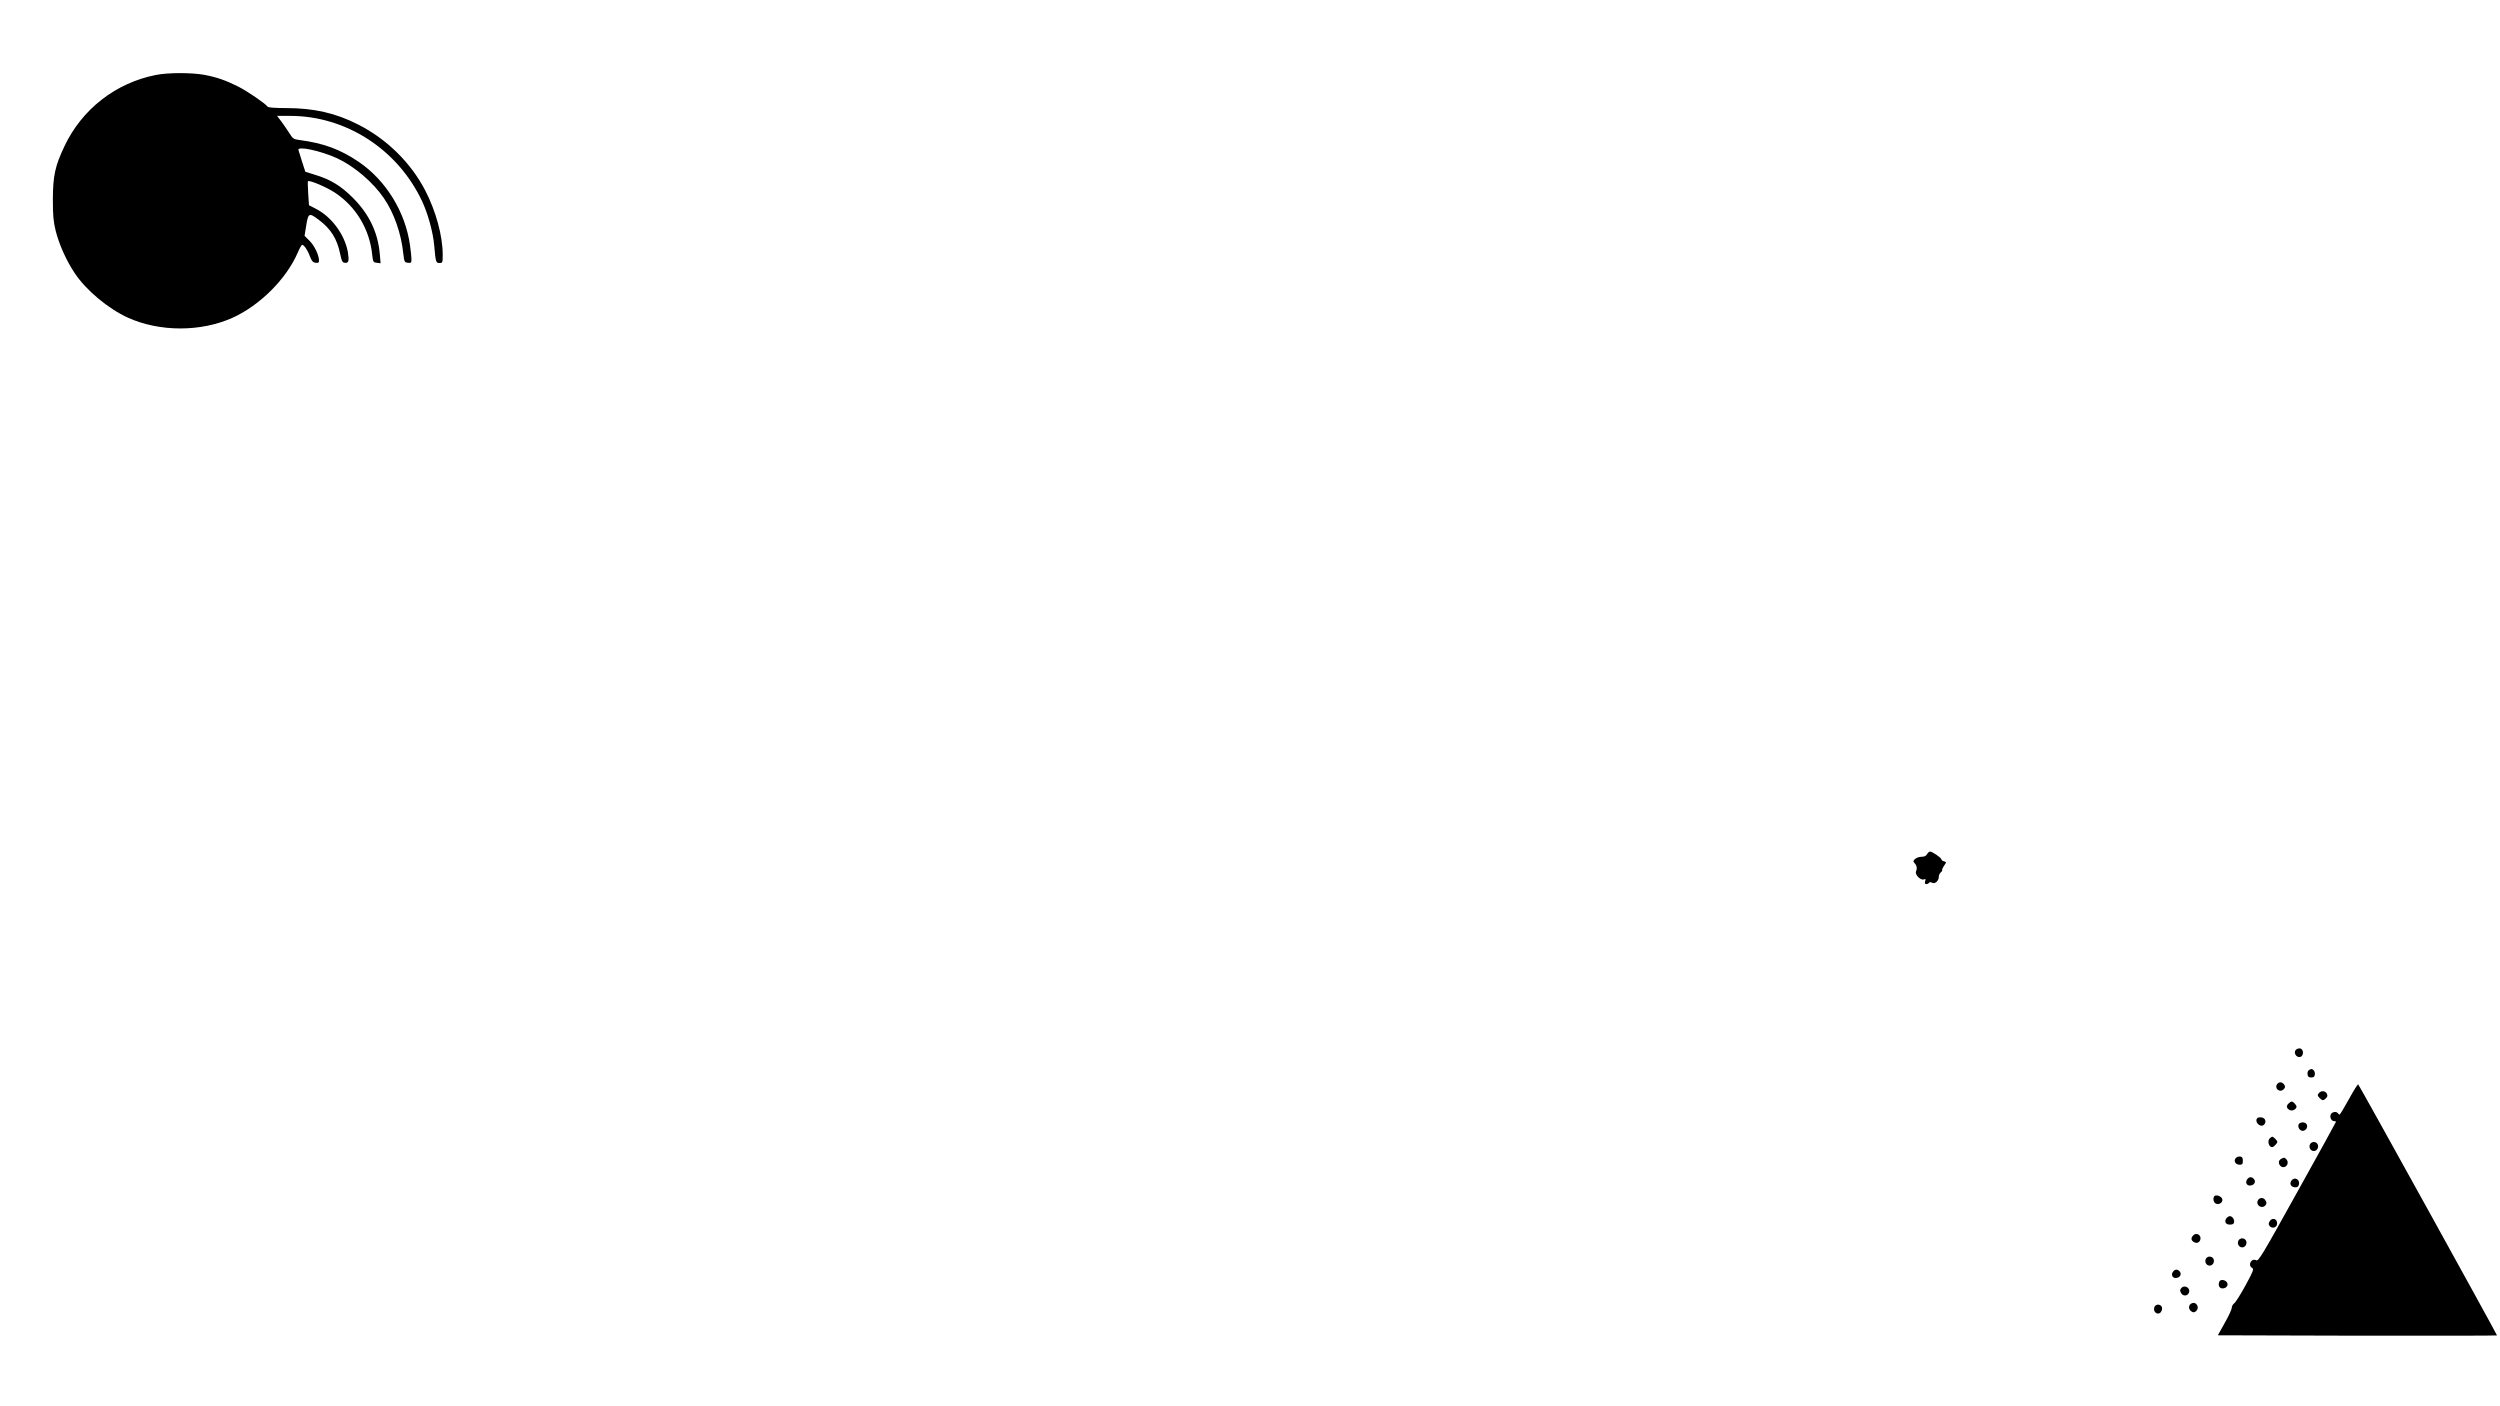 <?xml version="1.0" standalone="no"?>
<!DOCTYPE svg PUBLIC "-//W3C//DTD SVG 20010904//EN"
 "http://www.w3.org/TR/2001/REC-SVG-20010904/DTD/svg10.dtd">
<svg version="1.0" xmlns="http://www.w3.org/2000/svg"
 width="1920pt" height="1080pt" viewBox="0 0 1920 1080"
 preserveAspectRatio="xMidYMid meet">

<g transform="translate(0,1080) scale(0.1,-0.1)"
fill="#000000" stroke="none">
<path d="M1196 10224 c-308 -61 -567 -263 -701 -547 -72 -152 -88 -225 -89
-407 0 -127 4 -171 22 -244 26 -103 82 -229 146 -324 87 -131 257 -273 409
-342 243 -110 561 -110 804 0 209 95 411 296 499 498 14 34 30 62 34 62 14 0
42 -39 59 -86 15 -39 24 -50 45 -52 20 -3 26 1 26 16 0 42 -34 113 -71 151
l-40 40 13 80 c15 96 22 99 96 43 94 -70 141 -147 165 -264 11 -53 16 -64 35
-66 30 -5 35 15 23 85 -25 132 -123 266 -242 328 l-56 29 -6 90 c-3 50 -4 92
-2 94 11 11 146 -46 211 -90 158 -106 261 -277 282 -469 7 -61 8 -64 36 -67
l29 -4 -6 70 c-14 165 -81 307 -207 433 -93 93 -172 141 -295 178 l-70 22 -25
77 c-13 42 -26 83 -28 90 -9 33 171 -6 296 -63 133 -62 277 -184 361 -308 77
-113 132 -269 148 -422 8 -67 9 -70 36 -73 24 -3 27 0 27 27 0 16 -5 64 -11
106 -35 257 -185 500 -394 642 -143 97 -272 144 -457 168 -43 6 -50 10 -76 53
-17 26 -44 66 -62 90 l-32 42 100 0 c429 0 827 -257 1014 -656 45 -96 85 -242
93 -342 11 -124 13 -132 40 -132 24 0 25 3 25 64 0 144 -52 334 -134 493 -110
212 -293 393 -512 505 -172 89 -343 128 -555 128 -87 0 -140 4 -144 11 -14 22
-154 118 -225 154 -98 49 -167 73 -265 91 -98 17 -277 17 -369 -2z"/>
<path d="M14800 4240 c-7 -13 -21 -20 -42 -20 -17 0 -40 -7 -50 -17 -16 -14
-16 -18 -4 -32 18 -20 21 -41 11 -64 -10 -24 35 -70 60 -61 14 6 16 3 10 -14
-4 -16 -2 -22 9 -22 8 0 18 5 21 10 4 7 12 7 24 0 22 -11 51 15 51 47 0 11 7
26 15 33 9 7 13 15 11 18 -3 3 4 17 14 33 20 28 20 28 0 34 -11 3 -20 10 -20
15 0 12 -70 60 -87 60 -7 0 -17 -9 -23 -20z"/>
<path d="M17631 2736 c-18 -22 4 -58 32 -54 31 4 32 62 1 66 -11 2 -26 -4 -33
-12z"/>
<path d="M17732 2581 c-8 -4 -12 -19 -10 -32 2 -18 9 -24 28 -24 19 0 26 6 28
24 3 20 -11 41 -28 41 -3 0 -11 -4 -18 -9z"/>
<path d="M17490 2476 c-27 -33 18 -72 48 -42 13 13 14 20 6 34 -15 23 -38 26
-54 8z"/>
<path d="M18040 2359 c-36 -65 -68 -119 -72 -119 -4 0 -10 5 -13 10 -10 16
-43 12 -54 -7 -11 -21 3 -53 24 -53 8 0 15 -2 15 -6 0 -3 -133 -245 -297 -539
-269 -485 -298 -533 -315 -524 -38 20 -68 -39 -31 -59 14 -8 8 -25 -51 -133
-37 -68 -76 -130 -87 -138 -10 -7 -19 -23 -19 -35 0 -11 -24 -64 -54 -116
l-53 -95 1070 -3 c589 -1 1072 0 1074 2 3 3 -1052 1911 -1066 1928 -3 4 -35
-47 -71 -113z"/>
<path d="M17812 2408 c-16 -16 -15 -23 4 -42 19 -20 29 -20 48 0 12 12 13 20
6 35 -12 21 -40 25 -58 7z"/>
<path d="M17575 2324 c-18 -19 -16 -33 8 -48 18 -11 47 0 54 21 4 12 -23 43
-37 43 -5 0 -16 -7 -25 -16z"/>
<path d="M17337 2214 c-27 -27 20 -77 49 -53 23 19 13 53 -16 57 -14 2 -29 0
-33 -4z"/>
<path d="M17653 2164 c-8 -22 10 -49 32 -49 10 0 22 7 28 16 15 24 1 49 -28
49 -15 0 -28 -7 -32 -16z"/>
<path d="M17432 2058 c-21 -21 -8 -68 19 -68 10 0 39 30 39 40 0 10 -29 40
-39 40 -4 0 -12 -5 -19 -12z"/>
<path d="M17741 2012 c-12 -23 4 -52 29 -52 25 0 41 30 29 53 -13 22 -46 22
-58 -1z"/>
<path d="M17170 1905 c-18 -22 -1 -50 31 -50 20 0 24 5 24 30 0 23 -5 31 -21
33 -11 2 -27 -4 -34 -13z"/>
<path d="M17518 1899 c-37 -21 -4 -78 33 -59 21 12 25 40 7 58 -14 14 -18 14
-40 1z"/>
<path d="M17260 1745 c-18 -22 -8 -50 19 -50 32 0 49 28 32 49 -17 20 -35 20
-51 1z"/>
<path d="M17600 1735 c-19 -23 -8 -50 22 -53 19 -2 28 2 33 18 12 39 -29 66
-55 35z"/>
<path d="M17007 1614 c-15 -16 -7 -53 14 -59 30 -10 58 19 43 43 -12 18 -45
28 -57 16z"/>
<path d="M17341 1582 c-20 -38 31 -71 58 -38 9 11 10 20 1 35 -13 26 -46 27
-59 3z"/>
<path d="M17100 1445 c-20 -25 -8 -50 25 -50 21 0 31 5 33 18 4 21 -14 47 -33
47 -7 0 -18 -7 -25 -15z"/>
<path d="M17430 1419 c-9 -15 -8 -24 1 -35 18 -22 53 -13 57 15 6 40 -39 56
-58 20z"/>
<path d="M16846 1314 c-22 -21 -20 -41 5 -54 24 -14 49 2 49 31 0 28 -35 43
-54 23z"/>
<path d="M17191 1272 c-12 -23 4 -52 29 -52 25 0 41 30 29 53 -13 22 -46 22
-58 -1z"/>
<path d="M16941 1132 c-12 -23 4 -52 29 -52 25 0 41 30 29 53 -13 22 -46 22
-58 -1z"/>
<path d="M16690 1035 c-18 -22 -8 -50 19 -50 32 0 49 28 32 49 -17 20 -35 20
-51 1z"/>
<path d="M17044 956 c-11 -28 1 -51 25 -51 32 0 49 28 32 49 -17 20 -50 21
-57 2z"/>
<path d="M16751 906 c-9 -11 -10 -20 -1 -35 13 -26 46 -27 59 -3 20 38 -31 71
-58 38z"/>
<path d="M16825 786 c-20 -15 -17 -44 7 -59 12 -8 21 -7 32 2 36 30 -1 85 -39
57z"/>
<path d="M16545 759 c-10 -30 18 -58 43 -43 9 6 17 22 17 35 0 34 -50 41 -60
8z"/>
</g>
</svg>
